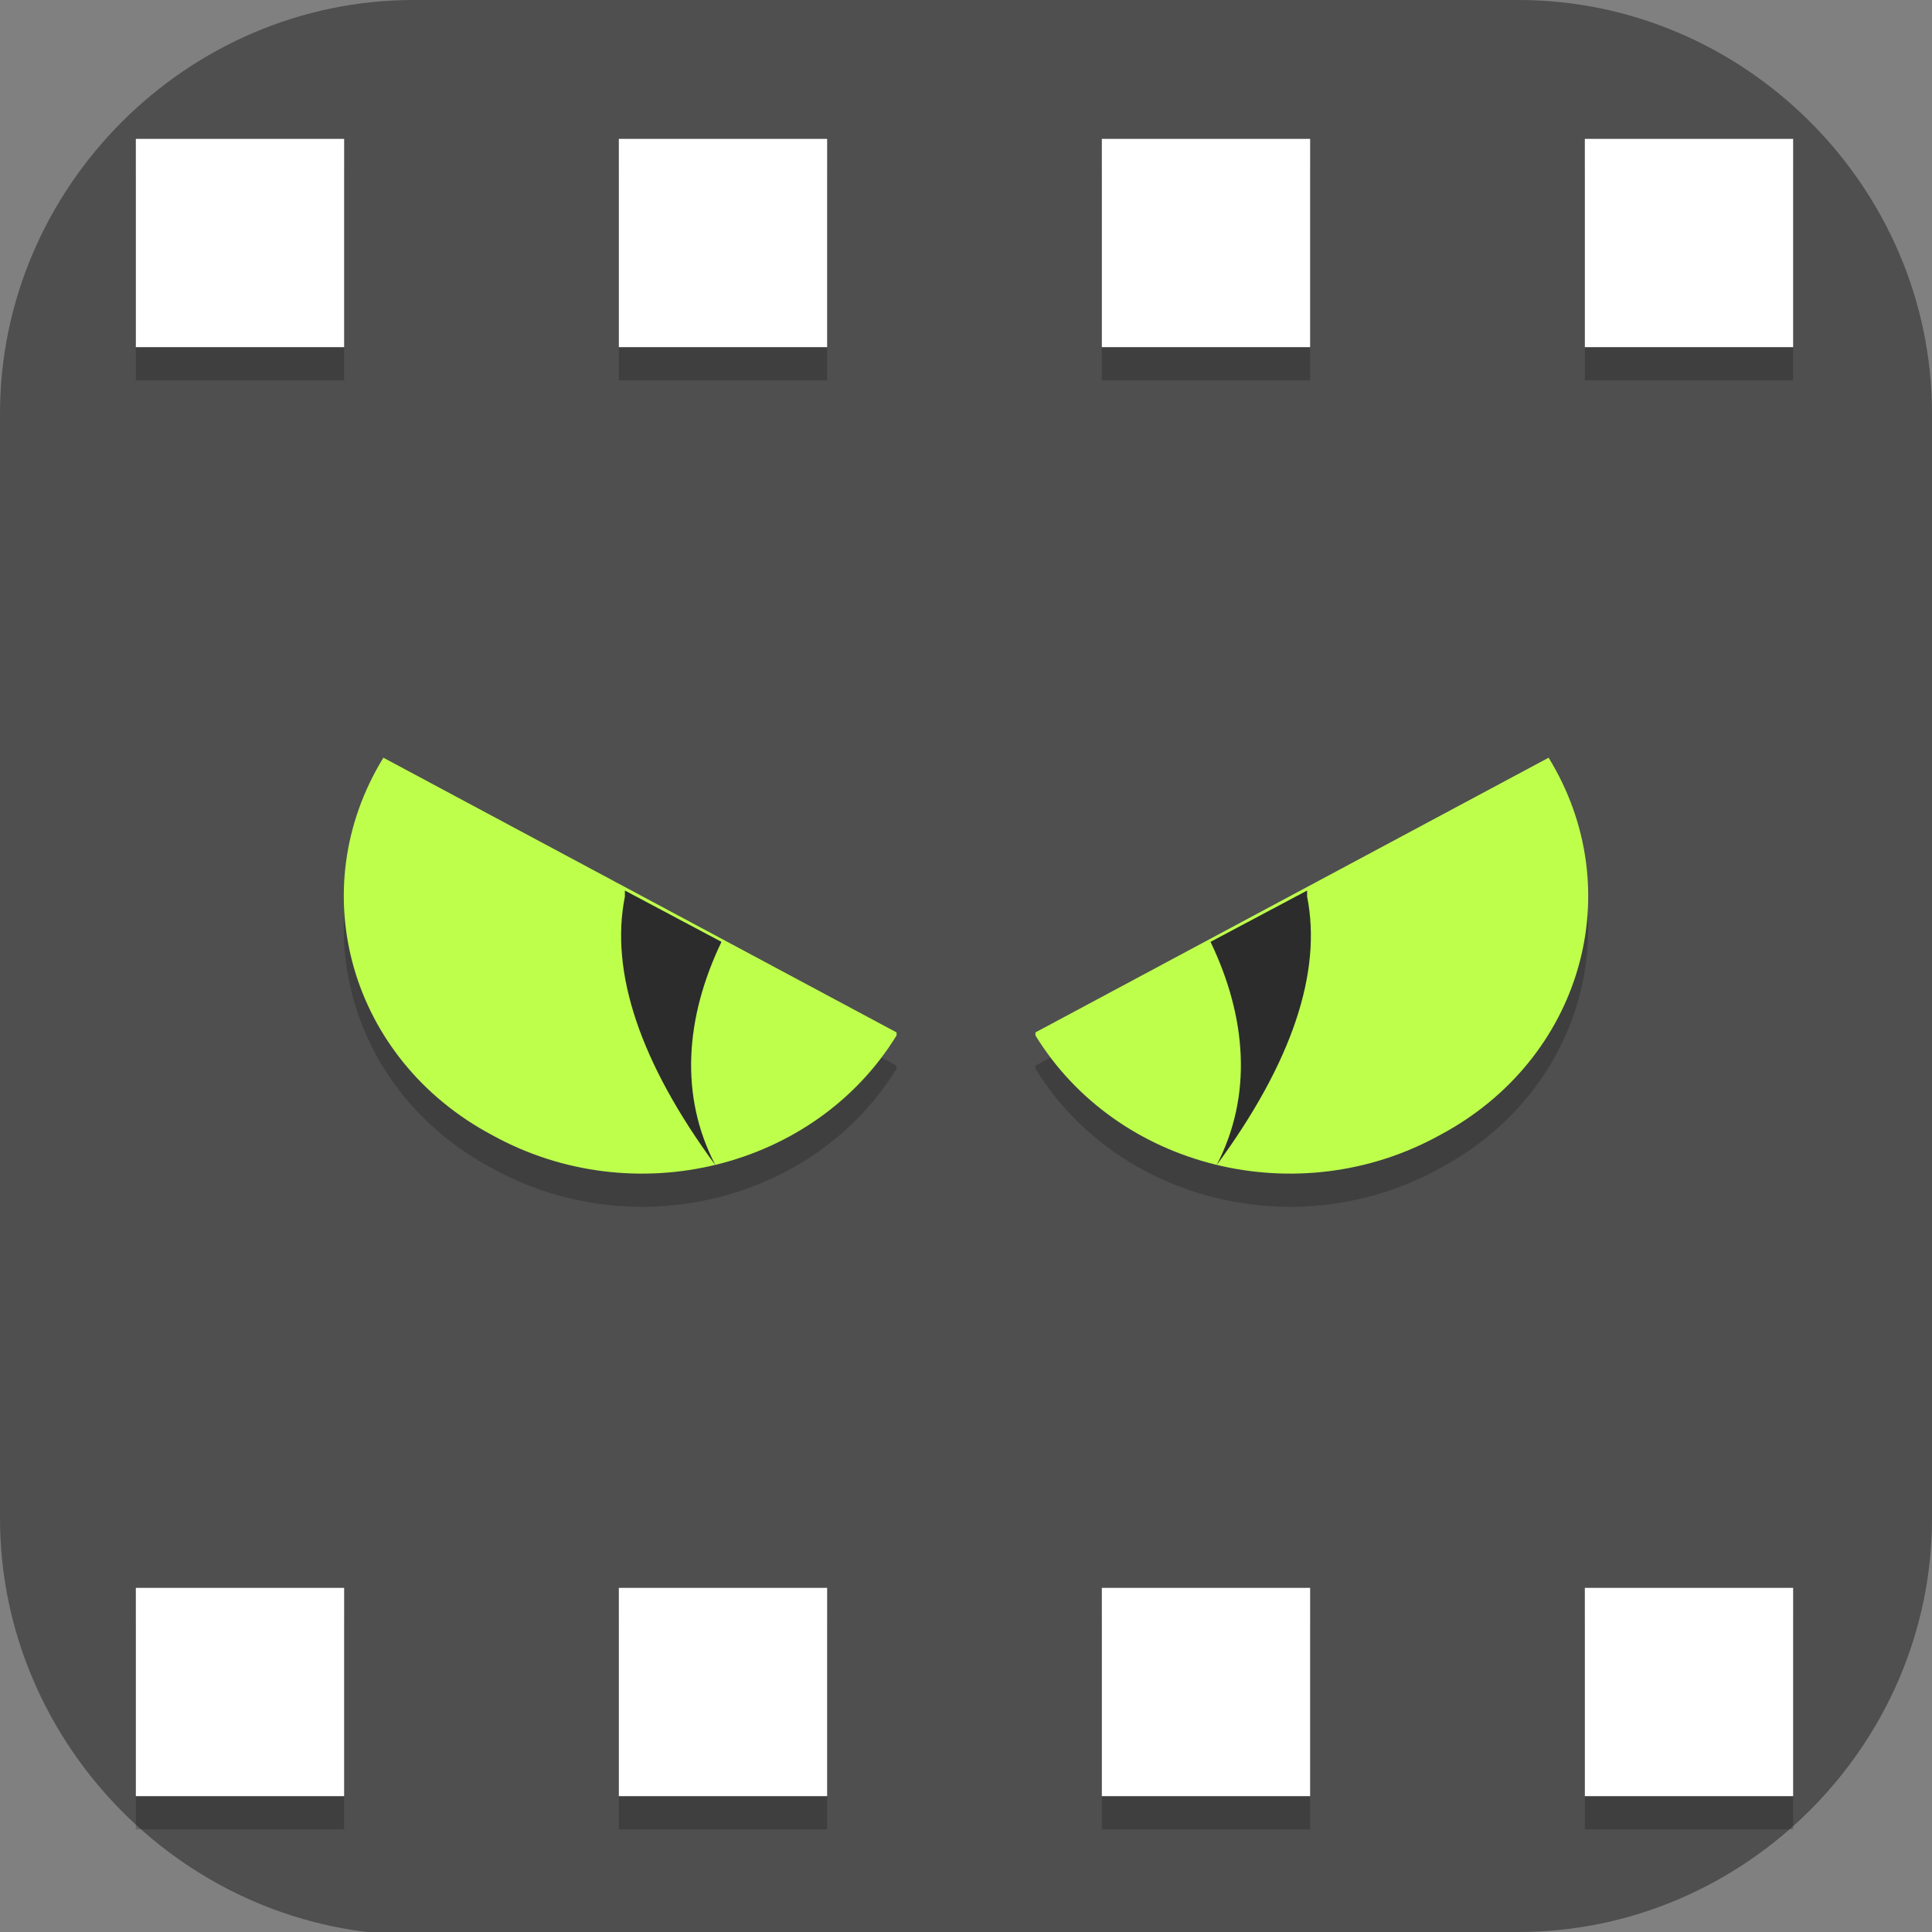 <?xml version="1.0" encoding="UTF-8"?>
<svg id="_图层_1" xmlns="http://www.w3.org/2000/svg" version="1.1" viewBox="0 0 64 64" width="32" height="32">
  <rect x="0" y="0" width="64" height="64" fill="#808080" stroke="none"/>
  <!-- Generator: Adobe Illustrator 29.0.1, SVG Export Plug-In . SVG Version: 2.1.0 Build 192)  -->
  <defs>
    <style>
      .st0, .st1 {
        fill: #4f4f4f;
      }

      .st2 {
        fill: #2c2c2c;
      }

      .st3, .st4, .st5, .st6, .st7, .st1 {
        display: none;
      }

      .st3, .st4, .st8, .st7 {
        isolation: isolate;
      }

      .st3, .st8, .st7 {
        opacity: .2;
      }

      .st4 {
        opacity: .1;
      }

      .st4, .st9, .st7 {
        fill: #fff;
      }

      .st10 {
        fill: #3f3f3f;
      }

      .st5 {
        fill: #7cb320;
      }

      .st11 {
        fill: #ffc129;
      }

      .st12 {
        fill: #35abe4;
      }

      .st13 {
        fill: #beff4c;
      }

      .st14 {
        fill: #5fb319;
      }

      .st15 {
        fill: #e74b4b;
      }
    </style>
  </defs>
  <path class="st0" d="M47.5,64.1H13.8c-7.6,0-13.8-6.3-13.8-13.8V13.7C0,6.2,6.2,0,13.7,0h36.6c7.5,0,13.7,6.2,13.7,13.7v36.6c0,7.5-6.2,13.7-13.7,13.7h-2.9.1Z"/>
  <g class="st6">
    <path class="st3" d="M6.4,1.4C2.9,1.4,0,4.8,0,9.1v61.6c0,4.3,3.3,7.7,6.9,7.7s6.9-3.4,6.9-7.7v-14.3h43.9c3.5,0,6.4-3.4,6.4-7.7V9.1c0-4.3-2.9-7.7-6.4-7.7H6.4Z"/>
    <path class="st5" d="M6.4,0C2.9,0,0,3.4,0,7.7v61.6c0,4.3,3.3,7.7,6.9,7.7s6.9-3.4,6.9-7.7v-14.3h43.9c3.5,0,6.4-3.4,6.4-7.7V7.7c0-4.3-2.9-7.7-6.4-7.7H6.4Z"/>
    <path class="st8" d="M19.9,13.7c-3.4,0-6.2,2.4-6.2,6.4v4.5h-4.6l7.4,8.2,7.4-8.2h-4.6v-4.1h30.9v-.4c0-4-2.7-6.4-6.2-6.4h-24.3ZM47.5,24.7l-7.4,8.2h4.6v4.1H13.7v.4c0,4,2.7,6.4,6.2,6.4h24.3c3.4,0,6.2-2.4,6.2-6.4v-4.5h4.6l-7.4-8.2Z"/>
    <path class="st9" d="M19.9,12.4c-3.4,0-6.2,2.4-6.2,6.4v4.5h-4.6l7.4,8.2,7.4-8.2h-4.6v-4.1h30.9v-.4c0-4-2.7-6.4-6.2-6.4h-24.3ZM47.5,23.4l-7.4,8.2h4.6v4.1H13.7v.4c0,4,2.7,6.4,6.2,6.4h24.3c3.4,0,6.2-2.4,6.2-6.4v-4.5h4.6l-7.4-8.2Z"/>
    <ellipse class="st10" cx="32" cy="27.5" rx="3.4" ry="4.1"/>
    <path class="st7" d="M6.4,0C2.9,0,0,3.4,0,7.7v1.4C0,4.8,2.9,1.4,6.4,1.4h51.3c3.5,0,6.4,3.4,6.4,7.7v-1.4c0-4.3-2.9-7.7-6.4-7.7H6.4Z"/>
  </g>
  <g class="st6">
    <path class="st3" d="M22.9,21.7v3.4H0v36.8c0,1.8,1.4,3.2,3.2,3.2h57.6c1.8,0,3.2-1.4,3.2-3.2V25.2H29.7v-3.4h-6.9Z"/>
    <path class="st11" d="M14.3,0C6.4,0,0,6.4,0,14.3v8.1h38.4V0H14.3Z"/>
    <path class="st14" d="M38.4,0v22.4h25.6v-8c0-7.9-6.4-14.4-14.4-14.4h-11.2Z"/>
    <path class="st15" d="M25.6,24v40h23.9c8,0,14.5-6.5,14.5-14.5v-25.5H25.6Z"/>
    <path class="st12" d="M0,24v25.5c0,8,6.5,14.6,14.6,14.6h9.4V24H0Z"/>
    <rect class="st9" x="22.9" y="20.6" width="6.9" height="43.4"/>
    <rect class="st8" y="19.4" width="64" height="6.9"/>
    <rect class="st9" y="18.3" width="64" height="6.9"/>
    <rect class="st9" x="34.3" width="6.9" height="25.2"/>
    <path class="st7" d="M3.2,0C1.4,0,0,1.4,0,3.2v1.1C0,2.6,1.4,1.1,3.2,1.1h57.6c1.8,0,3.2,1.4,3.2,3.2v-1.1c0-1.8-1.4-3.2-3.2-3.2H3.2Z"/>
  </g>
  <g>
    <path class="st3" d="M3.2,1.1h57.6c1.8,0,3.2,1.4,3.2,3.2v57.6c0,1.8-1.4,3.2-3.2,3.2H3.2C1.4,65.2,0,63.7,0,62V4.3C0,2.6,1.4,1.1,3.2,1.1Z"/>
    <path class="st1" d="M3.2,0h57.6c1.8,0,3.2,1.4,3.2,3.2v57.6c0,1.8-1.4,3.2-3.2,3.2H3.2C1.4,64,0,62.6,0,60.8V3.2C0,1.4,1.4,0,3.2,0Z"/>
    <path class="st8" d="M59.4,5.7h-6.9v6.9h6.9v-6.9ZM59.4,53.7h-6.9v6.9h6.9v-6.9ZM43.4,5.7h-6.9v6.9h6.9v-6.9ZM43.4,53.7h-6.9v6.9h6.9v-6.9ZM27.4,5.7h-6.9v6.9h6.9v-6.9ZM27.4,53.7h-6.9v6.9h6.9v-6.9ZM11.4,5.7h-6.9v6.9h6.9v-6.9ZM11.4,53.7h-6.9v6.9h6.9v-6.9Z"/>
    <path class="st9" d="M59.4,4.6h-6.9v6.9h6.9v-6.9ZM59.4,52.6h-6.9v6.9h6.9v-6.9ZM43.4,4.6h-6.9v6.9h6.9v-6.9ZM43.4,52.6h-6.9v6.9h6.9v-6.9ZM27.4,4.6h-6.9v6.9h6.9v-6.9ZM27.4,52.6h-6.9v6.9h6.9v-6.9ZM11.4,4.6h-6.9v6.9h6.9v-6.9ZM11.4,52.6h-6.9v6.9h6.9v-6.9Z"/>
    <path class="st4" d="M3.2,0C1.4,0,0,1.4,0,3.2v1.1C0,2.6,1.4,1.1,3.2,1.1h57.6c1.8,0,3.2,1.4,3.2,3.2v-1.1c0-1.8-1.4-3.2-3.2-3.2H3.2Z"/>
    <path class="st8" d="M29.7,35.4c-2.7,4.4-8.7,5.9-13.4,3.3-4.7-2.5-6.3-8.1-3.6-12.5l17,9.1Z"/>
    <path class="st13" d="M29.7,34.3c-2.7,4.4-8.7,5.9-13.4,3.3-4.7-2.5-6.3-8.1-3.6-12.5l17,9.1Z"/>
    <path class="st2" d="M20.7,29.4v.3c-.5,2.5.5,5.5,3,8.9,0,0,0,0,0,0-1.2-2.3-1-4.9.2-7.4l-3.2-1.7Z"/>
    <path class="st8" d="M34.3,35.4c2.7,4.4,8.7,5.9,13.4,3.3,4.7-2.5,6.3-8.1,3.6-12.5l-17,9.1Z"/>
    <path class="st13" d="M34.3,34.3c2.7,4.4,8.7,5.9,13.4,3.3,4.7-2.5,6.3-8.1,3.6-12.5l-17,9.1Z"/>
    <path class="st2" d="M43.3,29.4v.3c.5,2.5-.5,5.5-3,8.9,0,0,0,0,0,0,1.2-2.3,1-4.9-.2-7.4l3.2-1.7Z"/>
  </g>
</svg>